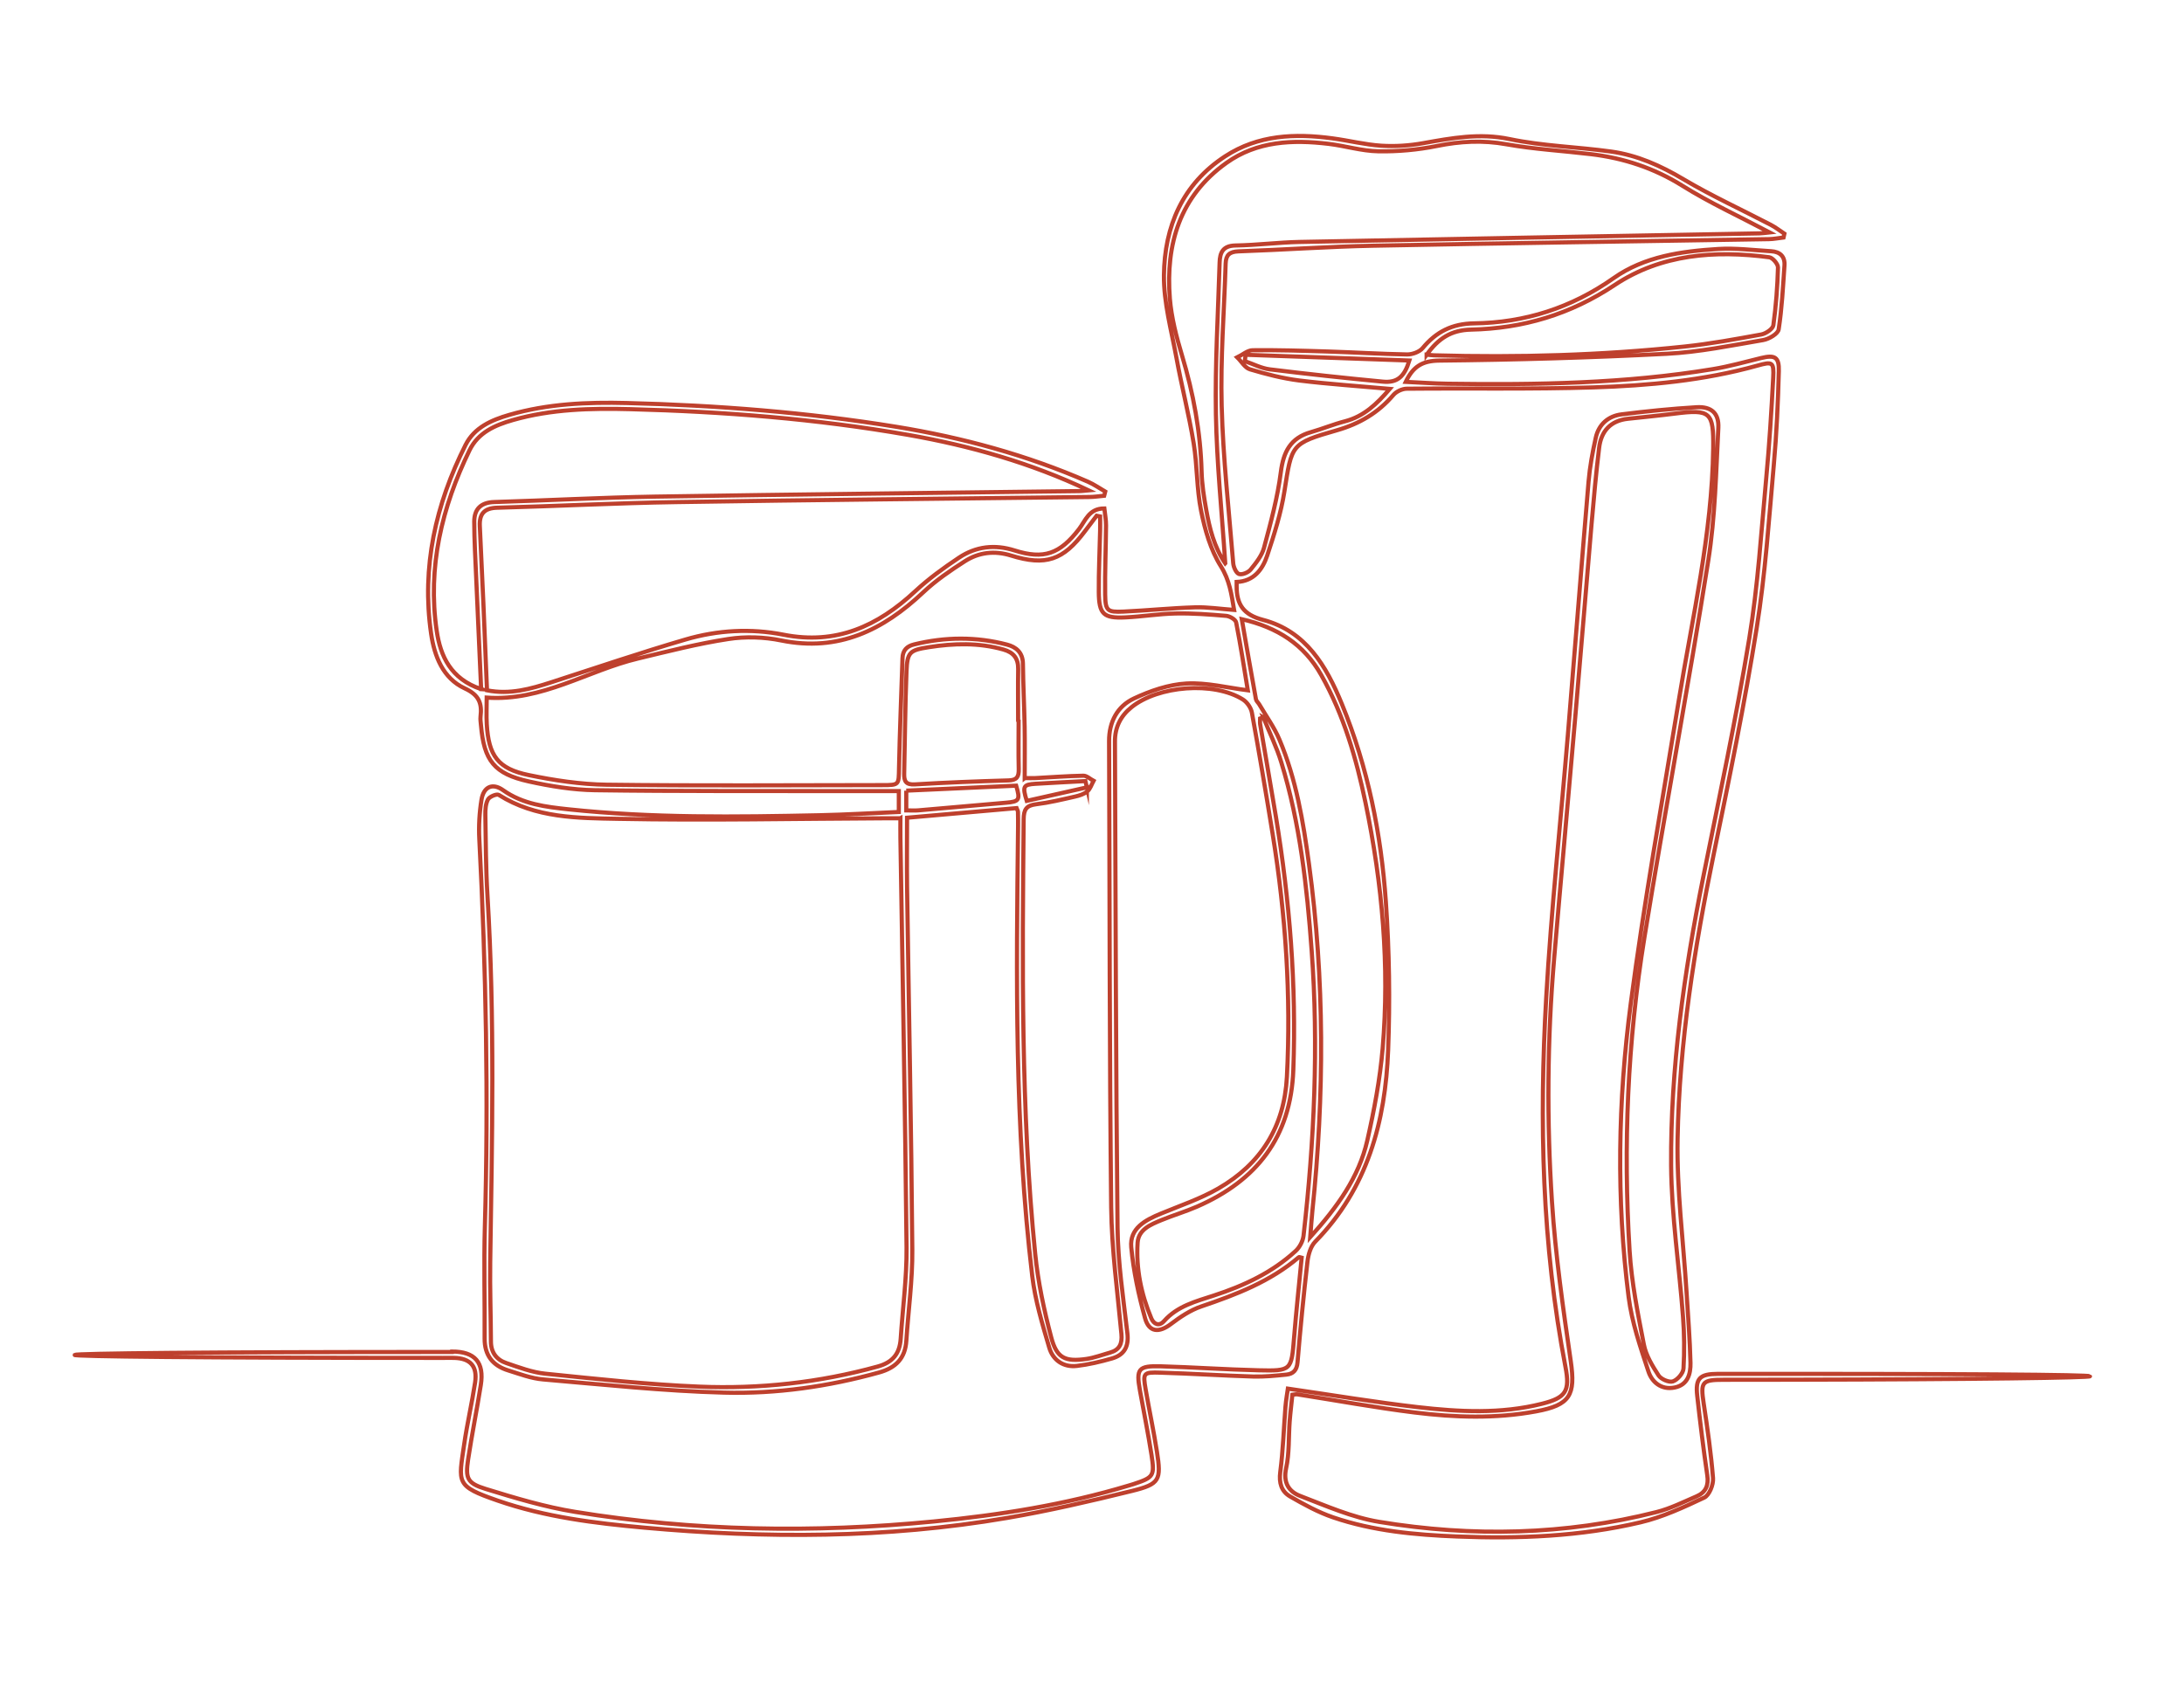 <?xml version="1.0" encoding="UTF-8"?><svg id="Layer_2" xmlns="http://www.w3.org/2000/svg" viewBox="0 0 395 306.97"><defs><style>.cls-1{fill:none;stroke:#be402d;stroke-miterlimit:10;stroke-width:.75px;}</style></defs><path class="cls-1" d="m81.76,244.5c4.13,0,5.85,1.96,5.2,6.05-.71,4.48-1.61,8.94-2.29,13.43-.52,3.45-.19,4.34,3.16,5.37,5.32,1.64,10.7,3.26,16.18,4.15,21.53,3.51,43.19,3.85,64.87,1.74,11.93-1.16,23.77-3.03,35.29-6.51.29-.09.57-.17.86-.26,3.61-1.2,3.83-1.45,3.23-5.29-.61-3.89-1.39-7.76-2.09-11.64-.71-3.91-.3-4.48,3.75-4.37,5.89.17,11.77.58,17.65.72,6.03.14,5.99.05,6.48-5.94.39-4.82.91-9.62,1.37-14.42-.25-.06-.45-.16-.51-.1-5.15,4.4-11.31,6.76-17.62,8.9-1.98.67-3.83,1.91-5.52,3.19-2.13,1.62-3.95,1.54-4.67-1.04-1.16-4.2-2.1-8.53-2.5-12.86-.31-3.42,2.53-4.9,5.35-6.07,3.5-1.45,7.14-2.67,10.4-4.55,7.7-4.44,11.93-11.17,12.4-20.19.77-14.73-.22-29.34-2.57-43.88-1.19-7.35-2.43-14.69-3.76-22.01-.16-.88-.87-1.9-1.63-2.38-5.24-3.3-15.31-2.52-20.15,1.4-2,1.61-3,3.66-2.99,6.21.13,29.3.16,58.61.47,87.91.07,6.38,1.04,12.76,1.78,19.12.29,2.46-.58,3.94-2.82,4.58-2.07.59-4.18,1.09-6.31,1.34-2.47.29-4.35-1.07-5-3.3-1.25-4.26-2.56-8.59-3.08-12.97-3.22-27.02-2.88-54.16-2.56-81.3.01-.89,0-1.79-.02-2.68,0-.14-.1-.27-.25-.66-6.55.58-13.18,1.16-19.81,1.74,0,4.21-.05,8.3,0,12.38.32,21.92.77,43.84.95,65.76.05,5.49-.72,10.99-1.08,16.49-.21,3.17-1.89,4.88-4.94,5.73-9.19,2.55-18.6,3.9-28.06,3.64-10.93-.29-21.83-1.46-32.73-2.39-2.12-.18-4.2-.98-6.26-1.62-2.8-.86-4.3-2.73-4.28-5.78.04-6.71-.15-13.42.04-20.13.67-23.42.21-46.82-1-70.21-.12-2.36.01-4.78.39-7.12.38-2.36,1.99-3.1,3.9-1.74,3.59,2.56,7.75,3.03,11.86,3.47,15.08,1.6,30.22,1.39,45.36,1.07,4.75-.1,9.5-.38,14.36-.59v-3.78c-3.4,0-6.71,0-10.02,0-14.98-.03-29.97.05-44.95-.16-3.99-.06-8.02-.72-11.93-1.58-6.29-1.39-8.12-3.77-8.67-10.17-.04-.52-.14-1.05-.08-1.56.29-2.42-.27-3.92-2.86-5.11-3.96-1.83-5.49-5.85-6.08-9.9-1.75-12.05.82-23.4,6.24-34.16,1.59-3.14,4.69-4.49,7.9-5.42,6.95-2.02,14.12-2.32,21.27-2.14,16.33.41,32.6,1.68,48.73,4.3,11.92,1.94,23.56,5.09,34.67,9.94,1.09.48,2.09,1.18,3.12,1.78-.06.25-.12.5-.19.75-.89.08-1.78.22-2.68.23-24.9.3-49.81.52-74.71.92-10.81.17-21.61.73-32.41,1.02-2.34.06-3.23,1.13-3.13,3.3.21,4.69.44,9.38.65,14.07.23,5.2.43,10.4.65,15.66,4.14.82,7.9-.25,11.67-1.47,8.06-2.61,16.1-5.34,24.23-7.72,5.79-1.7,11.83-2.04,17.73-.87,9.52,1.88,17.01-1.54,23.78-7.83,2.44-2.27,5.18-4.26,7.96-6.11,3.06-2.04,6.46-2.44,10.05-1.3,5.3,1.68,8.19.63,11.65-3.86,1.16-1.51,1.78-3.74,4.58-3.74.11,1.04.32,2.06.31,3.06-.03,4.17-.22,8.35-.16,12.52.05,2.95.38,3.21,3.32,3.08,4.31-.2,8.62-.64,12.93-.77,2.28-.07,4.57.29,7.07.47-.48-2.86-.81-5.38-2.42-7.94-1.84-2.93-2.85-6.54-3.55-9.99-.81-3.99-.68-8.17-1.34-12.21-.85-5.19-2.17-10.3-3.12-15.48-.91-4.96-2.31-9.96-2.26-14.93.1-8.8,3.34-16.48,11.08-21.52,5.95-3.88,12.61-4.15,19.4-3.24,2.95.39,5.87,1.14,8.82,1.33,2.49.16,5.07-.01,7.53-.45,5.2-.93,10.25-1.88,15.67-.75,6.02,1.26,12.27,1.41,18.39,2.26,4.69.65,8.92,2.54,13.03,4.98,5.11,3.03,10.55,5.52,15.83,8.27.87.45,1.65,1.07,2.47,1.61-.05.23-.11.45-.16.68-.88.1-1.76.29-2.64.3-23.86.4-47.72.72-71.58,1.19-8.12.16-16.23.74-24.35,1.02-1.63.06-2.28.66-2.33,2.21-.26,8.56-.95,17.14-.72,25.69.25,9.52,1.32,19.02,2.09,28.53.06.7.53,1.77,1.05,1.94.58.18,1.67-.27,2.1-.8.97-1.19,2.03-2.51,2.42-3.95,1.21-4.51,2.45-9.05,3.04-13.67.47-3.69,1.75-6.19,5.43-7.24,2.07-.59,4.07-1.42,6.15-1.96,3.43-.88,5.78-3.13,8.13-5.87-5.65-.51-11.05-.86-16.4-1.52-3.01-.38-5.99-1.15-8.9-2.02-.9-.27-1.53-1.42-2.29-2.16.93-.45,1.85-1.28,2.78-1.29,4.54-.05,9.09.09,13.64.23,4.77.15,9.54.45,14.31.53.95.01,2.23-.46,2.81-1.16,2.44-2.93,5.29-4.4,9.25-4.46,9.22-.12,17.64-2.8,25.3-8.2,5.56-3.92,12.26-4.85,18.91-5.26,3.17-.19,6.39.22,9.58.41,1.56.09,2.51.94,2.39,2.58-.27,3.86-.46,7.74-1.05,11.56-.12.79-1.75,1.75-2.81,1.93-5.79.98-11.6,2.19-17.44,2.48-13.69.7-27.4,1.09-41.11,1.23-3.13.03-4.77,1.1-6.09,3.85,2.64.12,5.14.31,7.64.34,16.04.22,32.06-.02,47.94-2.65,2.93-.48,5.8-1.3,8.69-2,2.48-.6,3.28-.2,3.21,2.37-.15,5.66-.4,11.32-.91,16.96-.88,9.87-1.54,19.79-3.1,29.55-2.18,13.66-4.96,27.23-7.75,40.79-3.5,17.03-6.24,34.18-6.55,51.57-.17,9.2,1.03,18.42,1.61,27.62.27,4.31.62,8.61.72,12.92.04,1.95-.45,3.98-2.87,4.46-2.4.48-4.1-.97-4.73-2.89-1.46-4.42-3.01-8.92-3.59-13.5-2.24-17.69-1.93-35.47.39-53.09,2.4-18.29,5.69-36.47,8.66-54.68,2.48-15.2,6.05-30.25,6.25-45.77.08-6.53-.47-7.08-6.99-6.25-2.81.36-5.62.62-8.44.93-3.15.34-4.84,2.25-5.2,5.24-.56,4.58-.97,9.18-1.37,13.78-1,11.66-1.94,23.32-2.95,34.98-1.25,14.55-2.58,29.09-3.82,43.65-1.25,14.66-1.35,29.36-.39,44.02.63,9.64,2.01,19.25,3.4,28.83.88,6.11-.09,7.92-6.26,9.06-7.34,1.36-14.72,1.11-22.05.2-7.08-.88-14.12-2.18-21.17-3.28-.21-.03-.44.04-.87.08-.16,1.6-.37,3.21-.49,4.83-.21,2.83-.04,5.73-.64,8.46-.58,2.64.52,4.24,2.53,5.01,4.7,1.8,9.43,3.9,14.34,4.7,16.78,2.76,33.56,2.4,50.12-1.78,2.5-.63,4.86-1.82,7.25-2.85,1.63-.7,2.21-1.95,1.93-3.8-.7-4.78-1.29-9.59-1.82-14.39-.35-3.16.46-3.95,3.73-3.96,4.1,0,8.2,0,12.3,0,88.22,0,59.79,1.06-11.28,1.07-3.92,0-4.17.39-3.58,4.28.68,4.49,1.33,8.99,1.69,13.52.09,1.16-.67,3.08-1.58,3.51-3.73,1.76-7.56,3.54-11.55,4.48-10.87,2.56-21.98,3-33.12,2.56-7.61-.3-15.19-.99-22.45-3.46-2.71-.92-5.29-2.34-7.79-3.78-1.57-.91-2.04-2.44-1.78-4.43.51-3.91.63-7.87.94-11.8.1-1.22.32-2.43.44-3.28,8.07,1.17,15.76,2.46,23.5,3.35,7.48.86,15.02,1.26,22.44-.61,4.35-1.09,5.11-2.29,4.26-6.69-4.26-22.11-4.76-44.44-3.48-66.81.91-15.91,2.61-31.78,3.93-47.67,1.26-15.22,2.44-30.46,3.73-45.68.23-2.66.72-5.31,1.3-7.91.54-2.42,2.25-3.93,4.67-4.23,4.5-.56,9.02-1.02,13.55-1.29,2.66-.16,4.08,1.06,3.95,3.71-.41,8.02-.57,16.12-1.82,24.03-3.61,22.79-7.87,45.48-11.56,68.26-3.04,18.74-3.85,37.66-2.67,56.61.35,5.69,1.49,11.34,2.58,16.95.38,1.97,1.54,3.86,2.65,5.58.44.69,1.9,1.32,2.6,1.09.84-.28,1.87-1.48,1.92-2.34.18-3.11.15-6.25-.09-9.36-.68-9.13-2.08-18.25-2.15-27.38-.12-17.55,2.35-34.89,5.8-52.1,2.88-14.38,5.95-28.73,8.33-43.19,1.58-9.61,2.17-19.39,3.08-29.11.56-6.01.94-12.03,1.25-18.05.15-2.89-.11-3-2.88-2.22-9.69,2.7-19.65,3.61-29.62,3.93-11.25.35-22.51.13-33.76.24-.82,0-1.89.5-2.42,1.12-2.75,3.23-6.12,5.22-10.23,6.4-8.35,2.39-8.15,2.55-9.49,11.06-.62,3.94-1.85,7.8-3.11,11.6-.84,2.52-2.42,4.65-5.53,4.78,0,.35,0,.56,0,.77,0,3.29,1.21,5.16,4.78,6.09,7.75,2.04,11.43,8.33,14.25,15.21,4.71,11.48,7.11,23.52,7.96,35.82.62,8.9.75,17.87.41,26.79-.49,12.94-3.73,25.03-13.2,34.68-.83.85-1.24,2.34-1.39,3.59-.7,6.07-1.29,12.15-1.8,18.23-.12,1.42-.77,2.08-2,2.21-2,.2-4.01.41-6.01.35-5.59-.17-11.17-.54-16.76-.7-3.15-.1-3.21.04-2.69,3.07.65,3.74,1.44,7.45,2.03,11.2.81,5.16.52,5.88-4.49,7.12-7.5,1.85-15.05,3.6-22.67,4.9-21.75,3.72-43.63,3.72-65.54,1.75-8.97-.81-17.95-1.92-26.52-4.89-7.68-2.66-7.09-3.13-6.07-10.18.54-3.75,1.41-7.46,1.98-11.21.44-2.93-.87-4.36-3.8-4.43-.67-.02-1.34,0-2.01,0-89.56,0-88.68-1.08,1.63-1.07Zm81.07-96.47c-1.12,0-1.92,0-2.72,0-16.1.07-32.2.41-48.28.1-7.34-.14-14.96-.11-21.62-4.33-.37-.23-1.67.31-1.95.81-.43.8-.5,1.87-.48,2.82.08,4.84.09,9.69.38,14.52,1.35,22.13.84,44.27.5,66.41-.07,4.77.11,9.54.13,14.31,0,1.99,1.01,3.31,2.77,3.91,2.32.79,4.68,1.69,7.08,1.93,9.25.94,18.52,1.96,27.81,2.34,10.9.45,21.71-.72,32.29-3.64,2.72-.75,3.98-2.32,4.16-5.02.36-5.5,1.11-11,1.06-16.49-.25-24.67-.72-49.34-1.11-74.02-.02-1.17,0-2.34,0-3.66Zm22.51-7.27c.85,0,1.37.02,1.89,0,2.9-.15,5.8-.38,8.71-.43.61-.01,1.23.6,1.84.92-.36.66-.59,1.48-1.13,1.92-.6.5-1.45.76-2.24.94-2.32.53-4.65,1.09-7.01,1.38-1.79.22-2.24.96-2.26,2.71-.24,26.24-.52,52.49,2.09,78.65.51,5.08,1.59,10.14,2.9,15.09.99,3.76,2.5,4.44,6.34,3.9,1.46-.21,2.87-.75,4.29-1.15,1.72-.49,2.23-1.59,2.06-3.38-.71-7.63-1.76-15.27-1.85-22.92-.31-28.11-.27-56.22-.38-84.33-.01-3.48,1.5-6.29,4.47-7.69,2.96-1.39,6.28-2.54,9.5-2.72,3.66-.21,7.39.76,11.12,1.23-.63-3.81-1.28-8.06-2.11-12.29-.1-.51-1.15-1.13-1.81-1.18-3.04-.26-6.09-.49-9.14-.43-3.05.06-6.08.57-9.13.71-3.92.18-4.73-.6-4.76-4.59-.03-3.73.16-7.45.24-11.18.02-.83,0-1.66,0-2.49-.21-.04-.42-.09-.63-.13-.7.93-1.41,1.86-2.11,2.79-3.94,5.26-7.11,6.35-13.37,4.41-2.99-.93-5.83-.59-8.37,1.04-2.62,1.68-5.24,3.47-7.5,5.6-7.27,6.86-15.35,10.83-25.71,8.72-3.09-.63-6.45-.74-9.56-.26-5.5.84-10.91,2.23-16.33,3.53-9.12,2.18-17.34,7.78-27.36,7.07,0,1.7-.08,3.25.01,4.8.33,5.71,2.01,8.06,7.57,9.21,4.64.96,9.42,1.69,14.14,1.75,16.62.21,33.25.08,49.87.07,3.05,0,2.92-.05,2.98-3.11.13-6.62.42-13.24.63-19.86.04-1.4.77-2.16,2.09-2.48,5.61-1.37,11.23-1.43,16.81.03,1.66.43,2.86,1.44,2.88,3.46.04,3.8.24,7.6.31,11.4.05,3.04.01,6.07.01,9.3Zm36.26-38.86c-.6-9.12-1.53-18.02-1.69-26.94-.17-9.15.4-18.31.67-27.46.05-1.81.59-3.05,2.86-3.09,3.87-.06,7.73-.56,11.6-.64,27.72-.55,55.44-1.04,83.15-1.55.54-.01,1.08-.1,1.86-.18-5.47-2.89-10.83-5.35-15.79-8.45-5.13-3.2-10.6-4.99-16.51-5.7-5.1-.61-10.26-.89-15.3-1.79-4.28-.77-8.35-.55-12.58.31-3.46.7-7.06,1.02-10.58.96-3.02-.05-6.01-.99-9.03-1.35-6.49-.77-12.91-.51-18.45,3.45-8.42,6.01-11.01,14.69-10.23,24.53.28,3.45,1.18,6.91,2.18,10.24,2.07,6.89,3.37,13.86,3.56,21.06.06,2.3.42,4.6.83,6.87.6,3.41,1.44,6.77,3.44,9.74Zm-134.58,22.77c-.31-7-.62-13.62-.9-20.24-.14-3.35-.34-6.69-.35-10.04,0-2.28,1.18-3.5,3.62-3.57,9.68-.29,19.36-.82,29.04-.98,25.56-.41,51.12-.67,76.68-1,.59,0,1.18-.09,1.77-.14-10.47-4.97-21.42-8.06-32.64-10.03-16.6-2.91-33.38-4.21-50.22-4.65-7.15-.19-14.31-.02-21.27,1.97-3.21.92-6.26,2.24-7.83,5.46-5.01,10.32-7.62,21.15-5.94,32.65.67,4.6,2.54,8.72,8.05,10.57Zm137.57-12.66c.88,5.01,1.7,9.75,2.56,14.48.06.33.41.61.6.93,1.23,2.11,2.7,4.12,3.64,6.35,3.04,7.19,4.31,14.85,5.35,22.51,2.85,20.92,2.8,41.89.61,62.87-.14,1.35-.22,2.72-.38,4.66,4.93-5.48,8.8-10.86,10.31-17.45,1.25-5.5,2.31-11.1,2.79-16.71,1.26-14.94-.05-29.76-3.1-44.42-1.67-8.02-3.93-15.87-8-23.1-3.13-5.58-7.93-8.63-14.38-10.12Zm3.91,17.76c-.2.07-.39.13-.59.2,0,.34-.05.7,0,1.03.94,5.58,1.93,11.15,2.85,16.73,2.5,15.18,3.72,30.43,3.15,45.84-.45,12.16-6.62,19.99-17.39,24.7-2.11.92-4.33,1.57-6.46,2.45-1.94.8-4.16,1.7-4.31,4.08-.31,4.73.65,9.32,2.48,13.7.45,1.07,1.41,1.5,2.3.49,2.42-2.73,5.77-3.57,9.02-4.63,5.43-1.77,10.54-4.15,14.78-8.05.73-.67,1.32-1.8,1.43-2.78,1.94-17.14,2.74-34.31,1.47-51.55-.85-11.53-2.09-22.99-5.5-34.09-.85-2.78-2.15-5.42-3.25-8.13Zm29.52-65.61c.66.06,1.02.11,1.37.12,15.13.42,30.23,0,45.29-1.59,4.65-.49,9.26-1.34,13.86-2.18.83-.15,2.1-1.01,2.19-1.67.48-3.46.74-6.95.84-10.44.02-.63-.96-1.78-1.58-1.86-9.83-1.29-19.55-.57-27.94,5.01-8.01,5.33-16.62,7.88-26.01,8.08-3.57.08-5.88,1.57-8.02,4.55Zm-73.79,66.04s-.06,0-.09,0c0-3.05-.04-6.11.01-9.16.03-1.93-.83-3.02-2.68-3.54-4.47-1.26-8.98-1.13-13.5-.42-3.44.54-3.88.88-4.02,4.37-.24,6.17-.28,12.35-.42,18.53-.03,1.33.3,2.01,1.92,1.92,5.65-.34,11.3-.56,16.95-.72,1.52-.04,1.88-.66,1.85-2.04-.07-2.98-.02-5.96-.02-8.94Zm41.05-66.02c-.05.38-.09.77-.14,1.15,1.51.51,2.98,1.3,4.53,1.49,6.79.84,13.6,1.57,20.42,2.22,2.62.25,3.9-.86,4.81-3.82-9.91-.35-19.76-.7-29.62-1.04Zm-61.37,78.85v3.57c.81,0,1.47.05,2.12,0,5.32-.45,10.64-.93,15.96-1.39,2.36-.2,2.56-.51,1.8-3.08-6.61.3-13.26.6-19.88.9Zm32.66-.58c-.09-.38-.17-.76-.26-1.15-3.01.16-6.02.31-9.03.49-2.22.14-2.39.45-1.58,3.09,3.61-.81,7.24-1.62,10.87-2.44Z"/></svg>